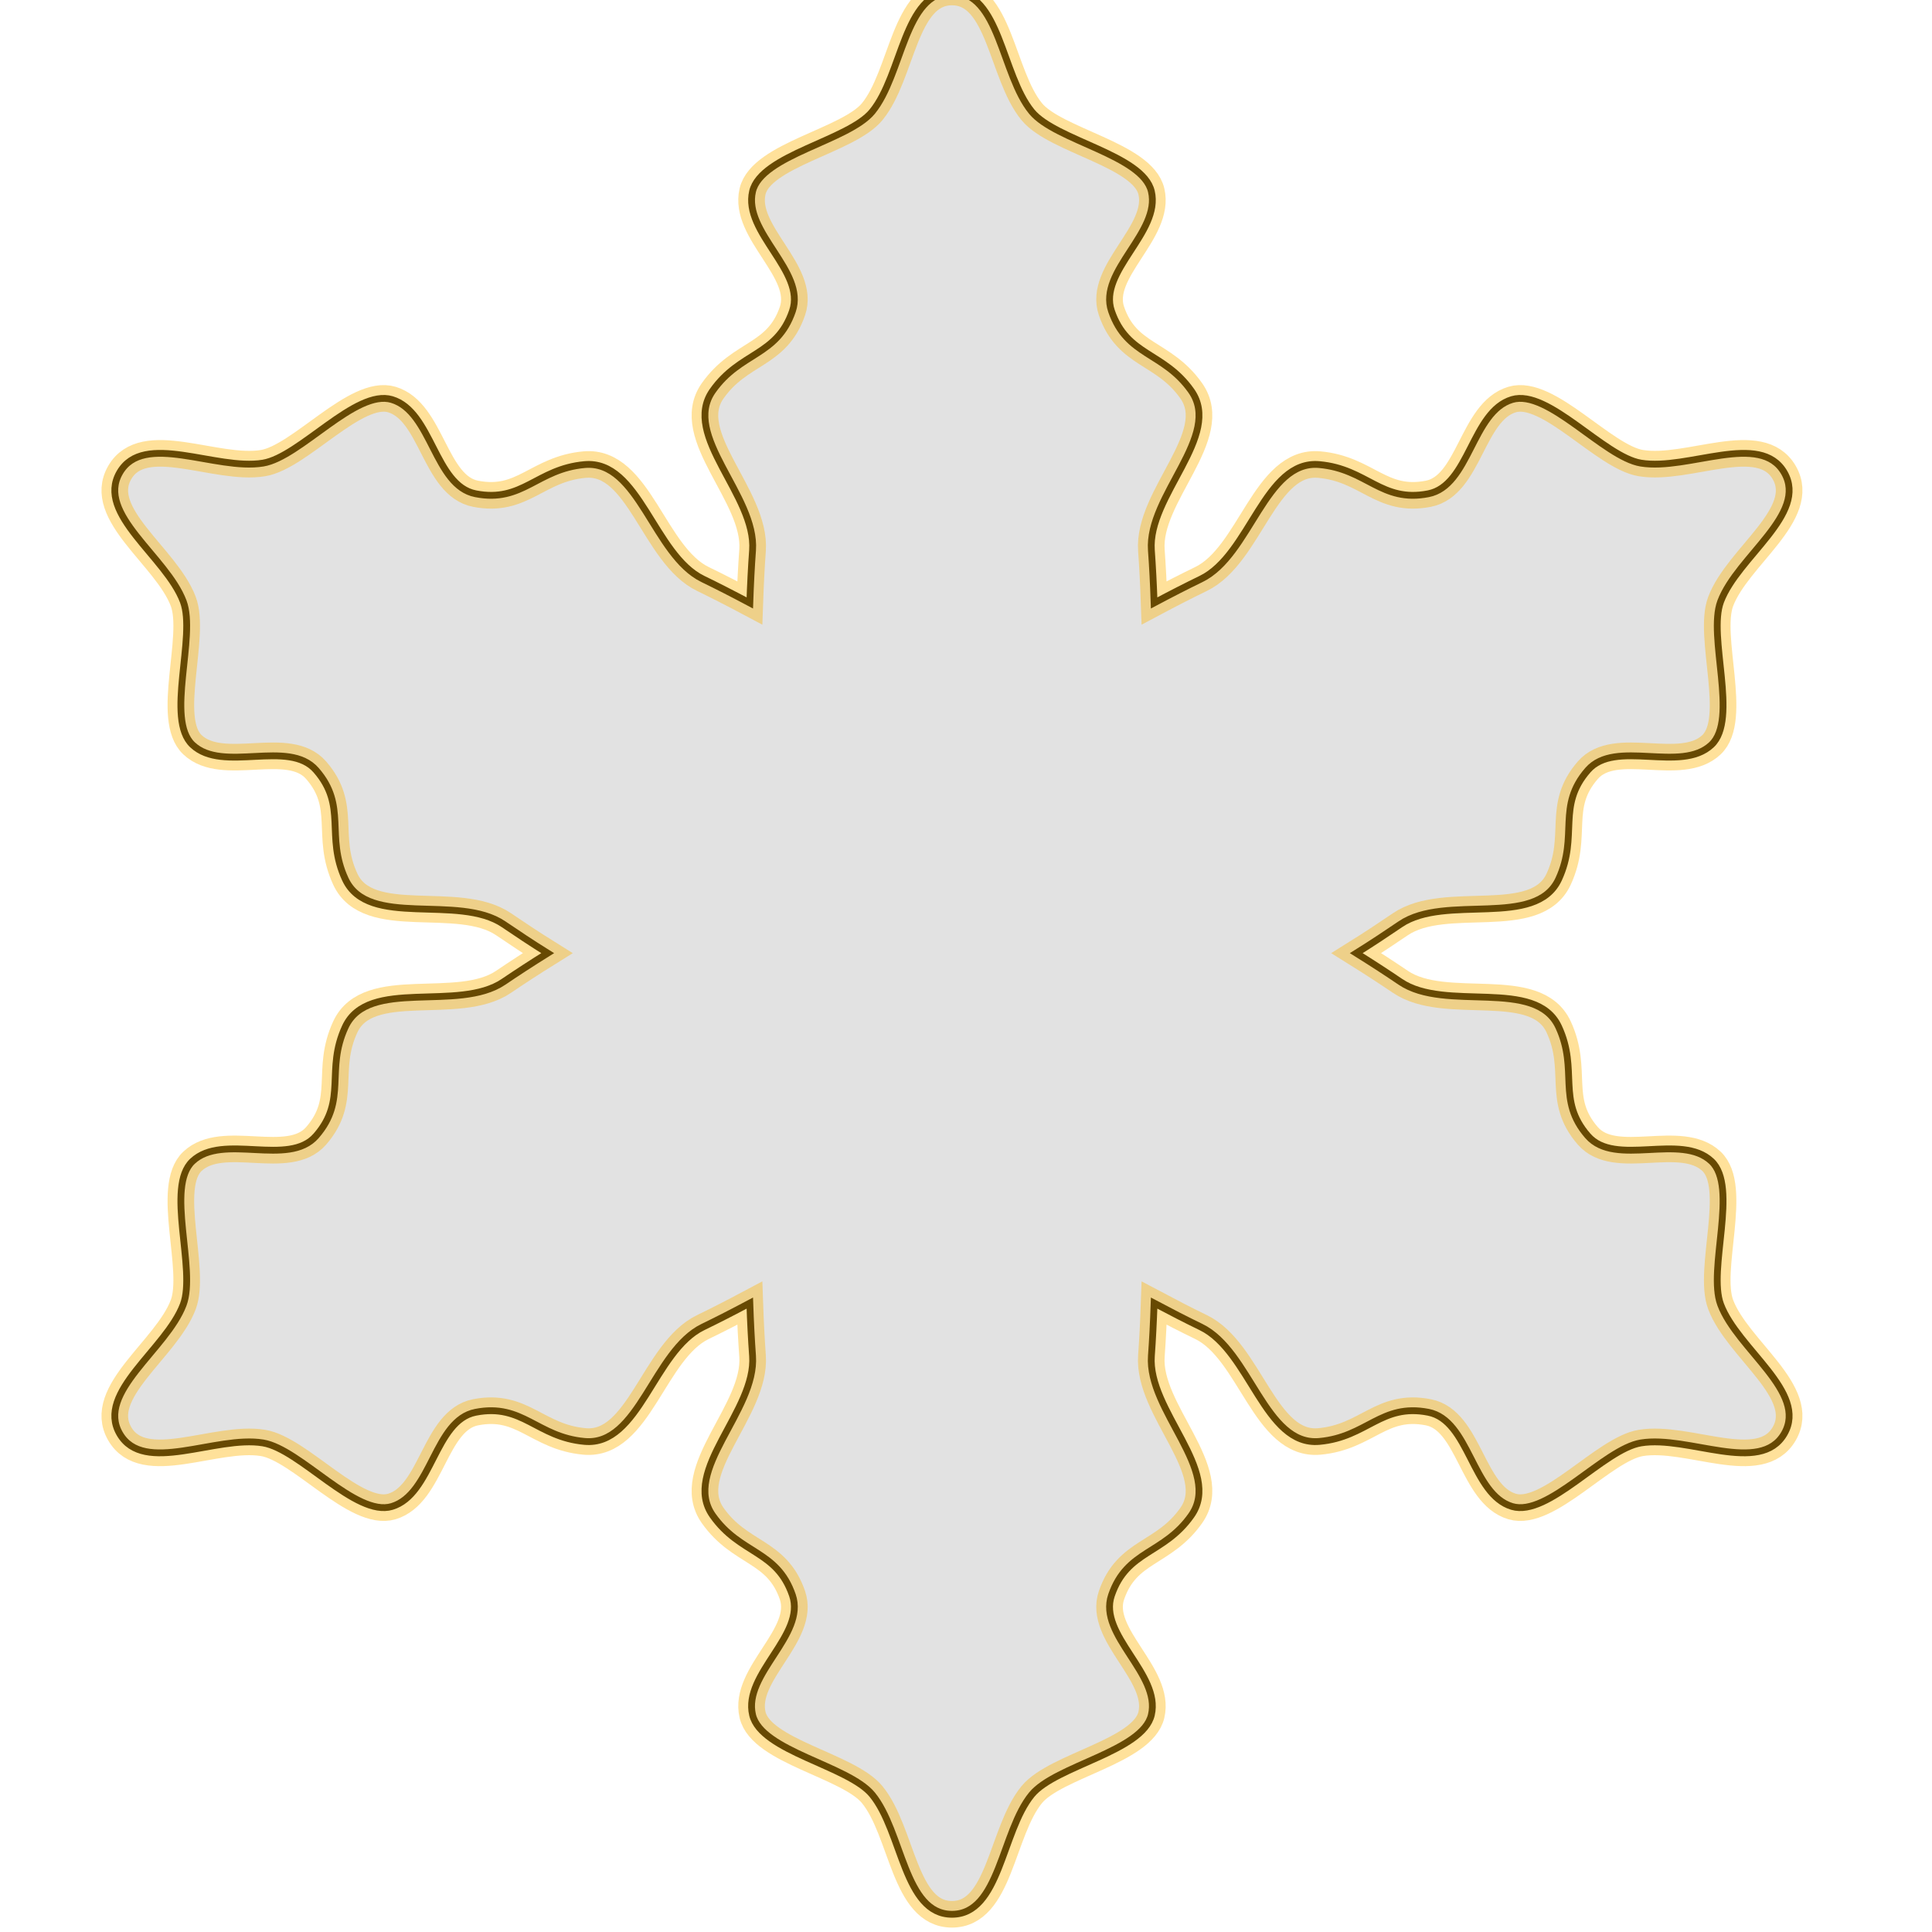 <?xml version="1.0" encoding="UTF-8" standalone="no"?>
<!-- Created with Inkscape (http://www.inkscape.org/) -->

<svg
   xmlns:dc="http://purl.org/dc/elements/1.1/"
   xmlns:cc="http://creativecommons.org/ns#"
   xmlns:rdf="http://www.w3.org/1999/02/22-rdf-syntax-ns#"
   xmlns:svg="http://www.w3.org/2000/svg"
   xmlns="http://www.w3.org/2000/svg"
   xmlns:sodipodi="http://sodipodi.sourceforge.net/DTD/sodipodi-0.dtd"
   xmlns:inkscape="http://www.inkscape.org/namespaces/inkscape"
   width="283.465"
   height="283.465"
   id="svg2"
   version="1.1"
   inkscape:version="0.48.3.1 r9886"
   sodipodi:docname="star.svg">
  <defs
     id="defs4" />
  <sodipodi:namedview
     id="base"
     pagecolor="#ffffff"
     bordercolor="#666666"
     borderopacity="1.0"
     inkscape:pageopacity="0.0"
     inkscape:pageshadow="2"
     inkscape:zoom="1.979899"
     inkscape:cx="9.2403737"
     inkscape:cy="134.79053"
     inkscape:document-units="px"
     inkscape:current-layer="layer2"
     showgrid="false"
     inkscape:window-width="1883"
     inkscape:window-height="1058"
     inkscape:window-x="37"
     inkscape:window-y="0"
     inkscape:window-maximized="1"
     units="cm">
    <inkscape:grid
       type="xygrid"
       id="grid2985"
       empspacing="5"
       visible="true"
       enabled="true"
       snapvisiblegridlinesonly="true"
       units="mm" />
  </sodipodi:namedview>
  <g
     inkscape:groupmode="layer"
     id="layer2"
     inkscape:label="cutter"
     style="display:inline"
     transform="translate(0,-768.896)">
    <path
       style="fill:#000000;stroke:#000000;stroke-width:1;stroke-linecap:butt;stroke-linejoin:miter;stroke-miterlimit:4;stroke-opacity:1;stroke-dasharray:none;fill-opacity:0.117"
       d="m 139.674,767.723 c -7.033,0 -7.244,12.116 -11.703,17.554 -3.498,4.266 -16.287,6.334 -17.554,11.703 -1.417,6.003 7.853,11.72 5.851,17.554 -2.282,6.652 -7.652,5.954 -11.703,11.703 -4.633,6.574 6.435,15.385 5.851,23.406 -0.169,2.328 -0.306,4.936 -0.402,7.717 -2.454,-1.306 -4.776,-2.494 -6.875,-3.511 -7.238,-3.505 -9.362,-17.511 -17.371,-16.786 -7.004,0.634 -9.08,5.628 -15.982,4.279 -6.053,-1.183 -6.381,-12.05 -12.288,-13.824 -5.284,-1.587 -13.464,8.43 -18.907,9.326 -6.939,1.142 -17.512,-4.701 -21.028,1.39 -3.516,6.09 6.845,12.327 9.326,18.907 1.946,5.162 -2.663,17.246 1.353,21.029 4.49,4.229 14.088,-0.92 18.139,3.73 4.62,5.302 1.326,9.599 4.279,15.982 3.377,7.299 16.568,2.103 23.223,6.619 1.938,1.315 4.105,2.764 6.473,4.242 -2.362,1.474 -4.54,2.894 -6.473,4.206 -6.654,4.516 -19.846,-0.679 -23.223,6.619 -2.953,6.383 0.341,10.679 -4.279,15.982 -4.052,4.651 -13.649,-0.498 -18.139,3.73 -4.016,3.782 0.593,15.866 -1.353,21.028 -2.481,6.58 -12.842,12.854 -9.326,18.944 3.516,6.09 14.089,0.211 21.028,1.353 5.444,0.896 13.624,10.913 18.907,9.326 5.907,-1.774 6.235,-12.64 12.288,-13.824 6.902,-1.349 8.978,3.645 15.982,4.279 8.009,0.725 10.133,-13.281 17.371,-16.786 2.099,-1.017 4.422,-2.205 6.875,-3.511 0.096,2.781 0.233,5.424 0.402,7.753 0.584,8.021 -10.484,16.832 -5.851,23.406 4.051,5.748 9.421,5.051 11.703,11.703 2.002,5.834 -7.269,11.551 -5.851,17.554 1.268,5.369 14.057,7.436 17.554,11.703 4.459,5.439 4.67,17.554 11.703,17.554 7.033,0 7.244,-12.116 11.703,-17.554 3.498,-4.266 16.287,-6.334 17.554,-11.703 1.417,-6.003 -7.853,-11.72 -5.851,-17.554 2.282,-6.652 7.652,-5.954 11.703,-11.703 4.633,-6.574 -6.435,-15.385 -5.851,-23.406 0.17,-2.329 0.306,-4.972 0.402,-7.753 2.454,1.306 4.776,2.494 6.875,3.511 7.238,3.505 9.362,17.511 17.371,16.786 7.004,-0.634 9.08,-5.628 15.982,-4.279 6.053,1.183 6.381,12.05 12.288,13.824 5.284,1.587 13.464,-8.43 18.907,-9.326 6.939,-1.142 17.512,4.737 21.028,-1.353 3.516,-6.09 -6.845,-12.363 -9.326,-18.944 -1.946,-5.162 2.663,-17.246 -1.353,-21.028 -4.49,-4.229 -14.088,0.92 -18.139,-3.73 -4.62,-5.302 -1.326,-9.599 -4.279,-15.982 -3.377,-7.299 -16.568,-2.103 -23.223,-6.619 -1.933,-1.312 -4.111,-2.731 -6.473,-4.206 2.368,-1.478 4.536,-2.927 6.473,-4.242 6.654,-4.516 19.846,0.679 23.223,-6.619 2.953,-6.383 -0.341,-10.679 4.279,-15.982 4.052,-4.651 13.649,0.498 18.139,-3.73 4.016,-3.782 -0.593,-15.866 1.353,-21.029 2.481,-6.58 12.842,-12.817 9.326,-18.907 -3.516,-6.09 -14.089,-0.248 -21.028,-1.39 -5.444,-0.896 -13.624,-10.913 -18.907,-9.326 -5.907,1.774 -6.235,12.64 -12.288,13.824 -6.902,1.349 -8.978,-3.645 -15.982,-4.279 -8.009,-0.725 -10.133,13.281 -17.371,16.786 -2.099,1.017 -4.422,2.205 -6.875,3.511 -0.096,-2.78 -0.233,-5.388 -0.402,-7.717 -0.584,-8.021 10.484,-16.832 5.851,-23.406 -4.051,-5.748 -9.421,-5.051 -11.703,-11.703 -2.002,-5.834 7.269,-11.551 5.851,-17.554 -1.267,-5.369 -14.057,-7.436 -17.554,-11.703 -4.459,-5.439 -4.67,-17.554 -11.703,-17.554 z"
       id="path2987"
       inkscape:connector-curvature="0"
       sodipodi:nodetypes="sssssscssssssssssscssssssssssscssssssssssscssssssssssscssssssssssscssssss" />
  </g>
  <g
     inkscape:groupmode="layer"
     id="layer1"
     inkscape:label="outer"
     style="display:inline">
    <path
       style="fill:none;stroke:#ffb505;stroke-width:3.9;stroke-linecap:butt;stroke-linejoin:miter;stroke-miterlimit:4;stroke-opacity:0.404;stroke-dasharray:none;display:inline"
       d="m 139.674,-1.173 c -7.033,0 -7.244,12.116 -11.703,17.554 -3.498,4.266 -16.287,6.334 -17.554,11.703 -1.417,6.003 7.853,11.72 5.851,17.554 -2.282,6.652 -7.652,5.954 -11.703,11.703 -4.633,6.574 6.435,15.385 5.851,23.406 -0.169,2.328 -0.306,4.936 -0.402,7.717 -2.454,-1.306 -4.776,-2.494 -6.875,-3.511 -7.238,-3.505 -9.362,-17.511 -17.371,-16.786 -7.004,0.634 -9.08,5.628 -15.982,4.279 -6.053,-1.183 -6.381,-12.05 -12.288,-13.824 -5.284,-1.587 -13.464,8.43 -18.907,9.326 -6.939,1.142 -17.512,-4.701 -21.028,1.39 -3.516,6.09 6.845,12.327 9.326,18.907 1.946,5.162 -2.663,17.246 1.353,21.029 4.49,4.229 14.088,-0.92 18.139,3.73 4.62,5.302 1.326,9.599 4.279,15.982 3.377,7.299 16.568,2.103 23.223,6.619 1.938,1.315 4.105,2.764 6.473,4.242 -2.362,1.474 -4.54,2.894 -6.473,4.206 -6.654,4.516 -19.846,-0.679 -23.223,6.619 -2.953,6.383 0.341,10.679 -4.279,15.982 -4.052,4.651 -13.649,-0.498 -18.139,3.73 -4.016,3.782 0.593,15.866 -1.353,21.028 -2.481,6.58 -12.842,12.854 -9.326,18.944 3.516,6.09 14.089,0.211 21.028,1.353 5.444,0.896 13.624,10.913 18.907,9.326 5.907,-1.774 6.235,-12.64 12.288,-13.824 6.902,-1.349 8.978,3.645 15.982,4.279 8.009,0.725 10.133,-13.281 17.371,-16.786 2.099,-1.017 4.422,-2.205 6.875,-3.511 0.096,2.781 0.233,5.424 0.402,7.753 0.584,8.021 -10.484,16.832 -5.851,23.406 4.051,5.748 9.421,5.051 11.703,11.703 2.002,5.834 -7.269,11.551 -5.851,17.554 1.268,5.369 14.057,7.436 17.554,11.703 4.459,5.439 4.67,17.554 11.703,17.554 7.033,0 7.244,-12.116 11.703,-17.554 3.498,-4.266 16.287,-6.334 17.554,-11.703 1.417,-6.003 -7.853,-11.72 -5.851,-17.554 2.282,-6.652 7.652,-5.954 11.703,-11.703 4.633,-6.574 -6.435,-15.385 -5.851,-23.406 0.17,-2.329 0.306,-4.972 0.402,-7.753 2.454,1.306 4.776,2.494 6.875,3.511 7.238,3.505 9.362,17.511 17.371,16.786 7.004,-0.634 9.08,-5.628 15.982,-4.279 6.053,1.183 6.381,12.05 12.288,13.824 5.284,1.587 13.464,-8.43 18.907,-9.326 6.939,-1.142 17.512,4.737 21.028,-1.353 3.516,-6.09 -6.845,-12.363 -9.326,-18.944 -1.946,-5.162 2.663,-17.246 -1.353,-21.028 -4.49,-4.229 -14.088,0.92 -18.139,-3.73 -4.62,-5.302 -1.326,-9.599 -4.279,-15.982 -3.377,-7.299 -16.568,-2.103 -23.223,-6.619 -1.933,-1.312 -4.111,-2.731 -6.473,-4.206 2.368,-1.478 4.536,-2.927 6.473,-4.242 6.654,-4.516 19.846,0.679 23.223,-6.619 2.953,-6.383 -0.341,-10.679 4.279,-15.982 4.052,-4.651 13.649,0.498 18.139,-3.73 4.016,-3.782 -0.593,-15.866 1.353,-21.029 2.481,-6.58 12.842,-12.817 9.326,-18.907 -3.516,-6.09 -14.089,-0.248 -21.028,-1.39 -5.444,-0.896 -13.624,-10.913 -18.907,-9.326 -5.907,1.774 -6.235,12.64 -12.288,13.824 -6.902,1.349 -8.978,-3.645 -15.982,-4.279 -8.009,-0.725 -10.133,13.281 -17.371,16.786 -2.099,1.017 -4.422,2.205 -6.875,3.511 -0.096,-2.78 -0.233,-5.388 -0.402,-7.717 -0.584,-8.021 10.484,-16.832 5.851,-23.406 -4.051,-5.748 -9.421,-5.051 -11.703,-11.703 -2.002,-5.834 7.269,-11.551 5.851,-17.554 -1.267,-5.369 -14.057,-7.436 -17.554,-11.703 -4.459,-5.439 -4.67,-17.554 -11.703,-17.554 z"
       id="path2987-9"
       inkscape:connector-curvature="0"
       sodipodi:nodetypes="sssssscssssssssssscssssssssssscssssssssssscssssssssssscssssssssssscssssss" />
  </g>
  <g
     inkscape:groupmode="layer"
     id="layer3"
     inkscape:label="join"
     style="display:inline" />
</svg>
